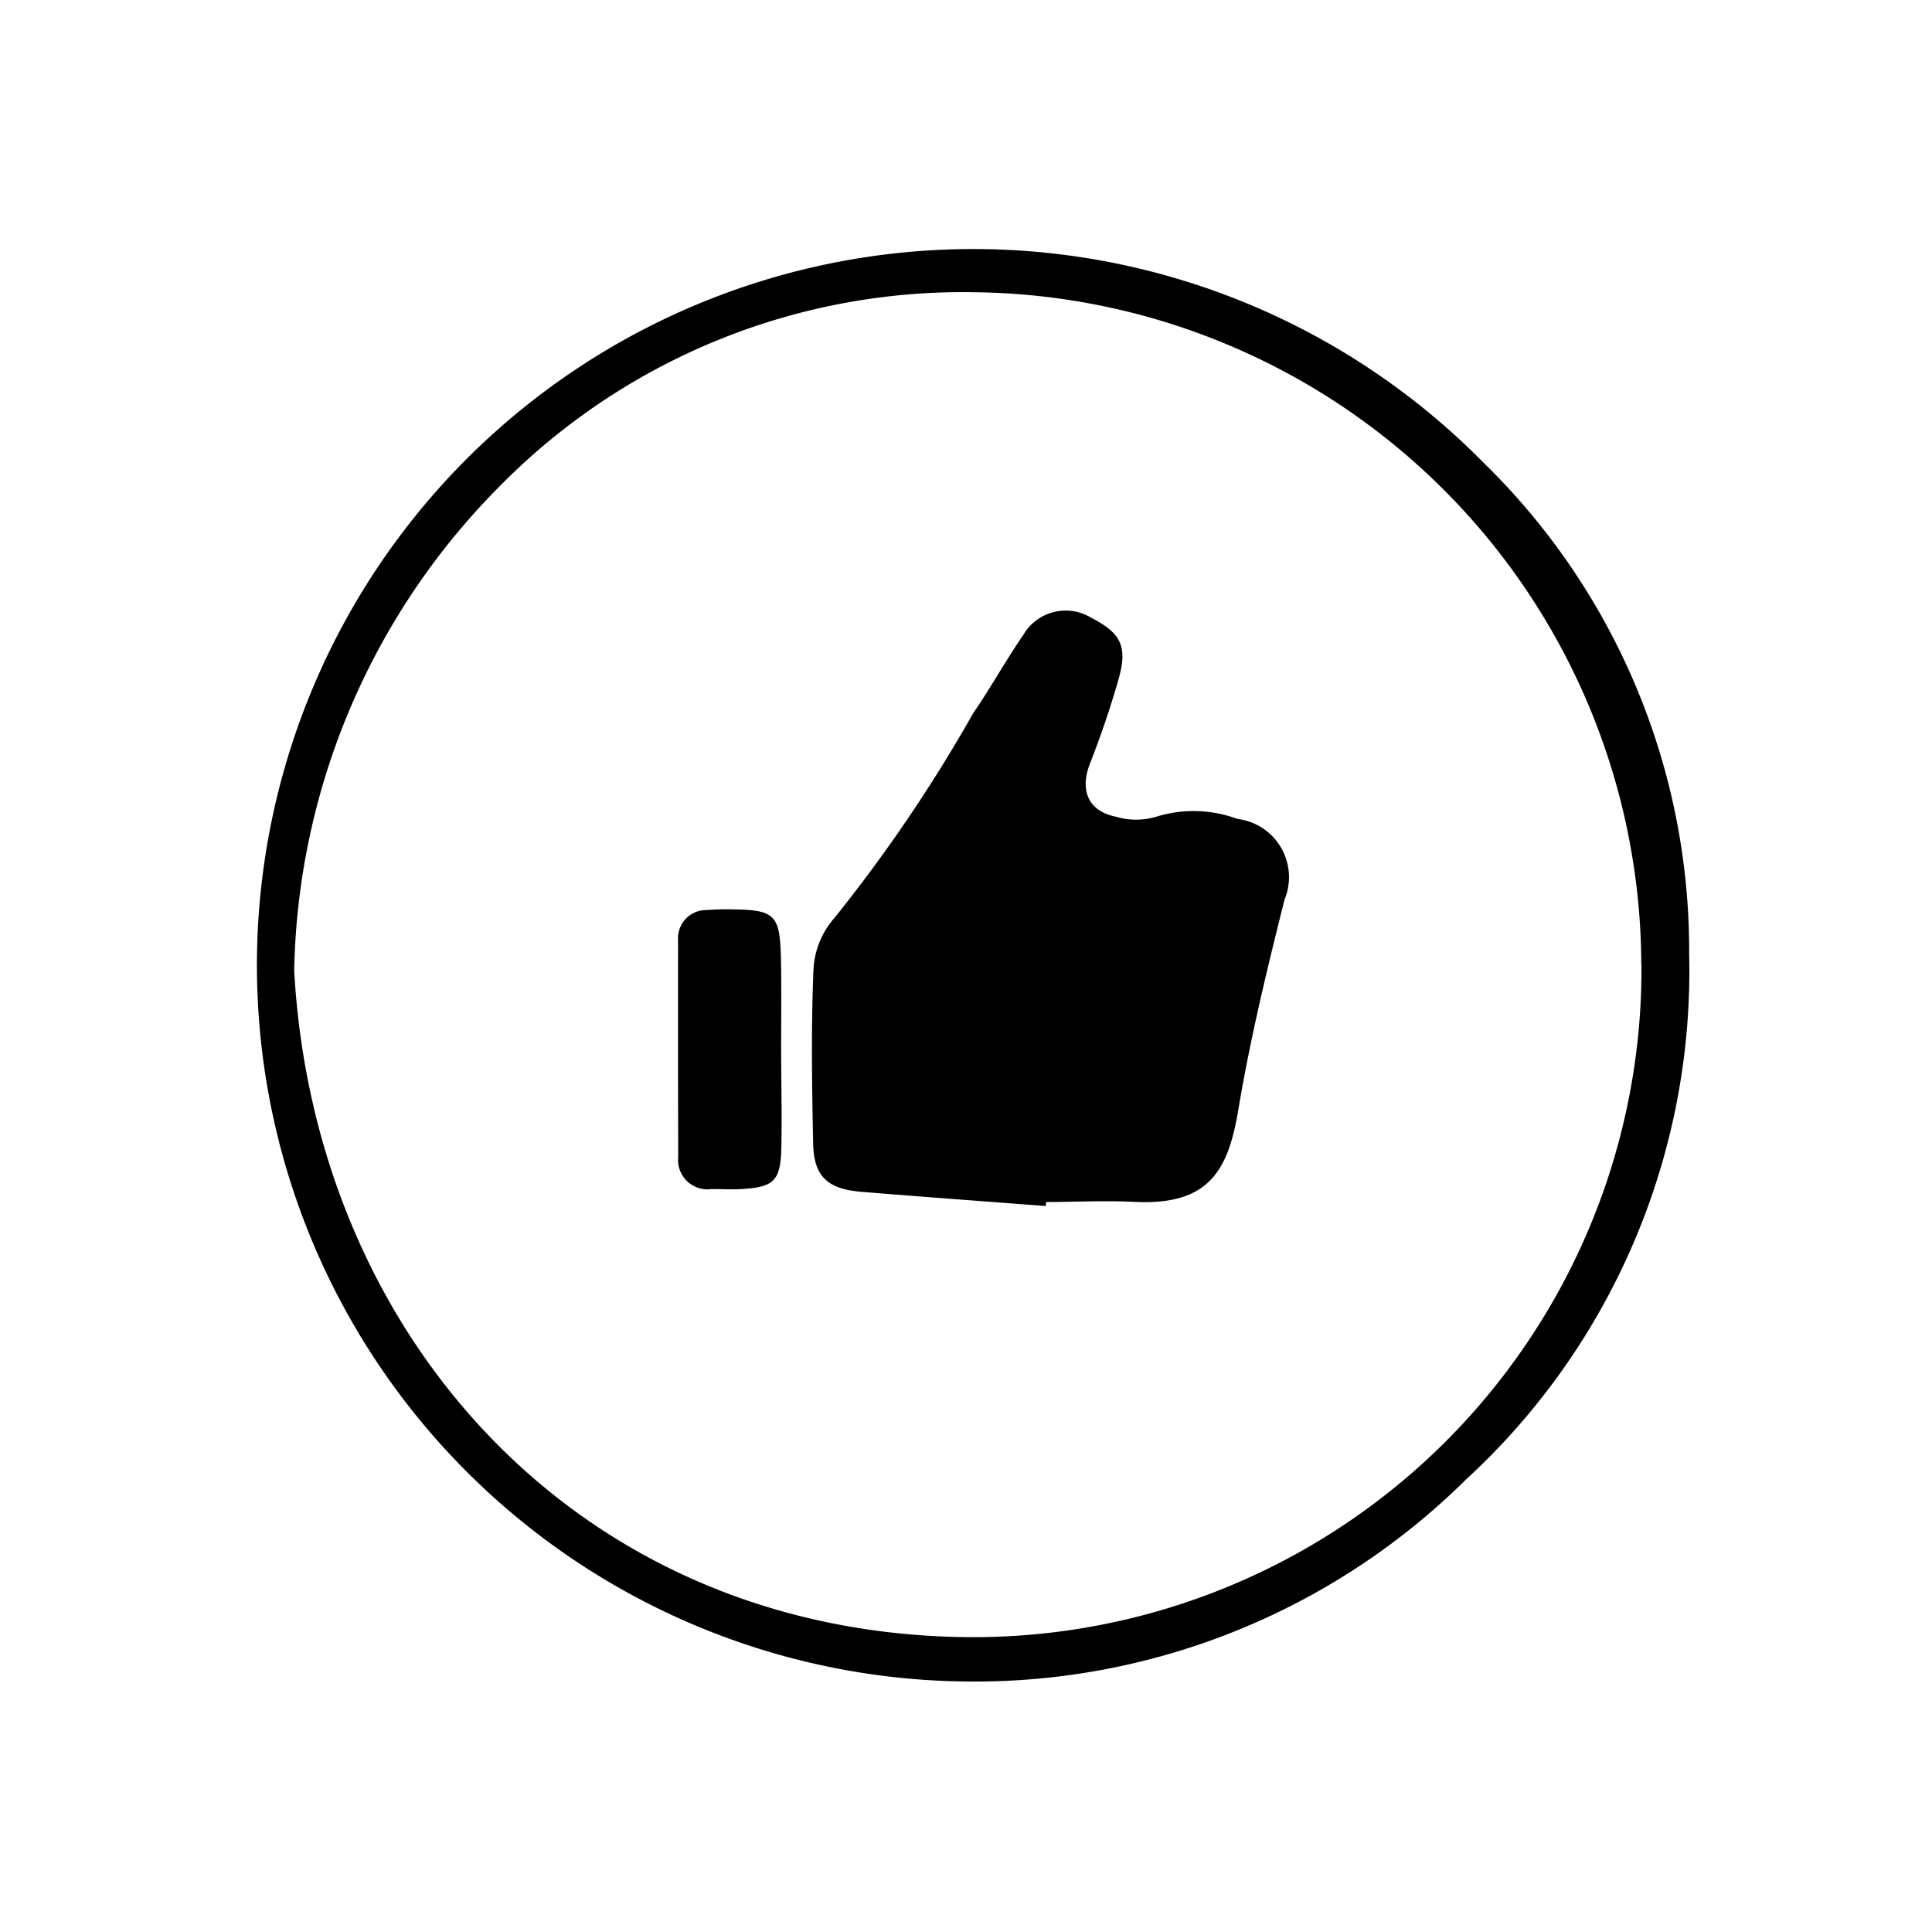<svg xmlns="http://www.w3.org/2000/svg" xmlns:xlink="http://www.w3.org/1999/xlink" width="34.749" height="34.68" viewBox="0 0 34.749 34.68">
  <defs>
    <filter id="Path_299" x="0" y="0" width="34.749" height="34.68" filterUnits="userSpaceOnUse">
      <feOffset dy="2" input="SourceAlpha"/>
      <feGaussianBlur stdDeviation="1.5" result="blur"/>
      <feFlood flood-opacity="0.161"/>
      <feComposite operator="in" in2="blur"/>
      <feComposite in="SourceGraphic"/>
    </filter>
    <filter id="Path_311" x="10.019" y="6.493" width="17.532" height="19.669" filterUnits="userSpaceOnUse">
      <feOffset dy="2" input="SourceAlpha"/>
      <feGaussianBlur stdDeviation="1.5" result="blur-2"/>
      <feFlood flood-opacity="0.161"/>
      <feComposite operator="in" in2="blur-2"/>
      <feComposite in="SourceGraphic"/>
    </filter>
    <filter id="Path_312" x="7.619" y="11.827" width="10.855" height="14.019" filterUnits="userSpaceOnUse">
      <feOffset dy="2" input="SourceAlpha"/>
      <feGaussianBlur stdDeviation="1.5" result="blur-3"/>
      <feFlood flood-opacity="0.161"/>
      <feComposite operator="in" in2="blur-3"/>
      <feComposite in="SourceGraphic"/>
    </filter>
  </defs>
  <g id="like_icon" data-name="like icon" transform="translate(-6.62 8.92) rotate(-30)">
    <g transform="matrix(0.87, 0.5, -0.5, 0.87, 10.19, -4.42)" filter="url(#Path_299)">
      <path id="Path_299-2" data-name="Path 299" d="M12.79,25.679A12.839,12.839,0,1,1,22.068,3.837a12.217,12.217,0,0,1,3.68,8.823,12.385,12.385,0,0,1-4.027,9.424A12.509,12.509,0,0,1,12.79,25.679Zm12.1-12.824A12.09,12.09,0,0,0,12.963.776a11.643,11.643,0,0,0-8.5,3.442,12.637,12.637,0,0,0-3.719,8.7C1.1,19.486,5.82,24.77,12.725,24.883A11.979,11.979,0,0,0,24.893,12.856Z" transform="translate(4.5 2.5)"/>
    </g>
    <g transform="matrix(0.87, 0.5, -0.5, 0.87, 10.19, -4.42)" filter="url(#Path_311)">
      <path id="Path_311-2" data-name="Path 311" d="M4.187,10.669c-1.1-.087-2.205-.169-3.307-.262-.6-.051-.847-.274-.86-.86C0,8.5-.014,7.445.033,6.4a1.517,1.517,0,0,1,.381-.909A27.434,27.434,0,0,0,2.905,1.83c.315-.455.584-.944.9-1.4A.878.878,0,0,1,5.02.124c.544.281.661.52.483,1.13-.145.5-.314.993-.505,1.476s-.042.859.459.962a1.264,1.264,0,0,0,.731,0,2.258,2.258,0,0,1,1.447.044,1.052,1.052,0,0,1,.842,1.45c-.315,1.246-.622,2.5-.835,3.763-.189,1.123-.553,1.717-1.874,1.648-.524-.027-1.05,0-1.575,0Z" transform="translate(14.52 8.99)"/>
    </g>
    <g transform="matrix(0.87, 0.5, -0.5, 0.87, 10.19, -4.42)" filter="url(#Path_312)">
      <path id="Path_312-2" data-name="Path 312" d="M1.849,2.52c0,.586.014,1.173,0,1.758s-.132.7-.7.735c-.184.011-.37,0-.555,0A.526.526,0,0,1,0,4.442Q0,2.5.006.555A.506.506,0,0,1,.518.011,4.563,4.563,0,0,1,.981,0c.756.01.849.1.867.852C1.86,1.409,1.85,1.964,1.849,2.52Z" transform="translate(12.12 14.33)"/>
    </g>
  </g>
</svg>
